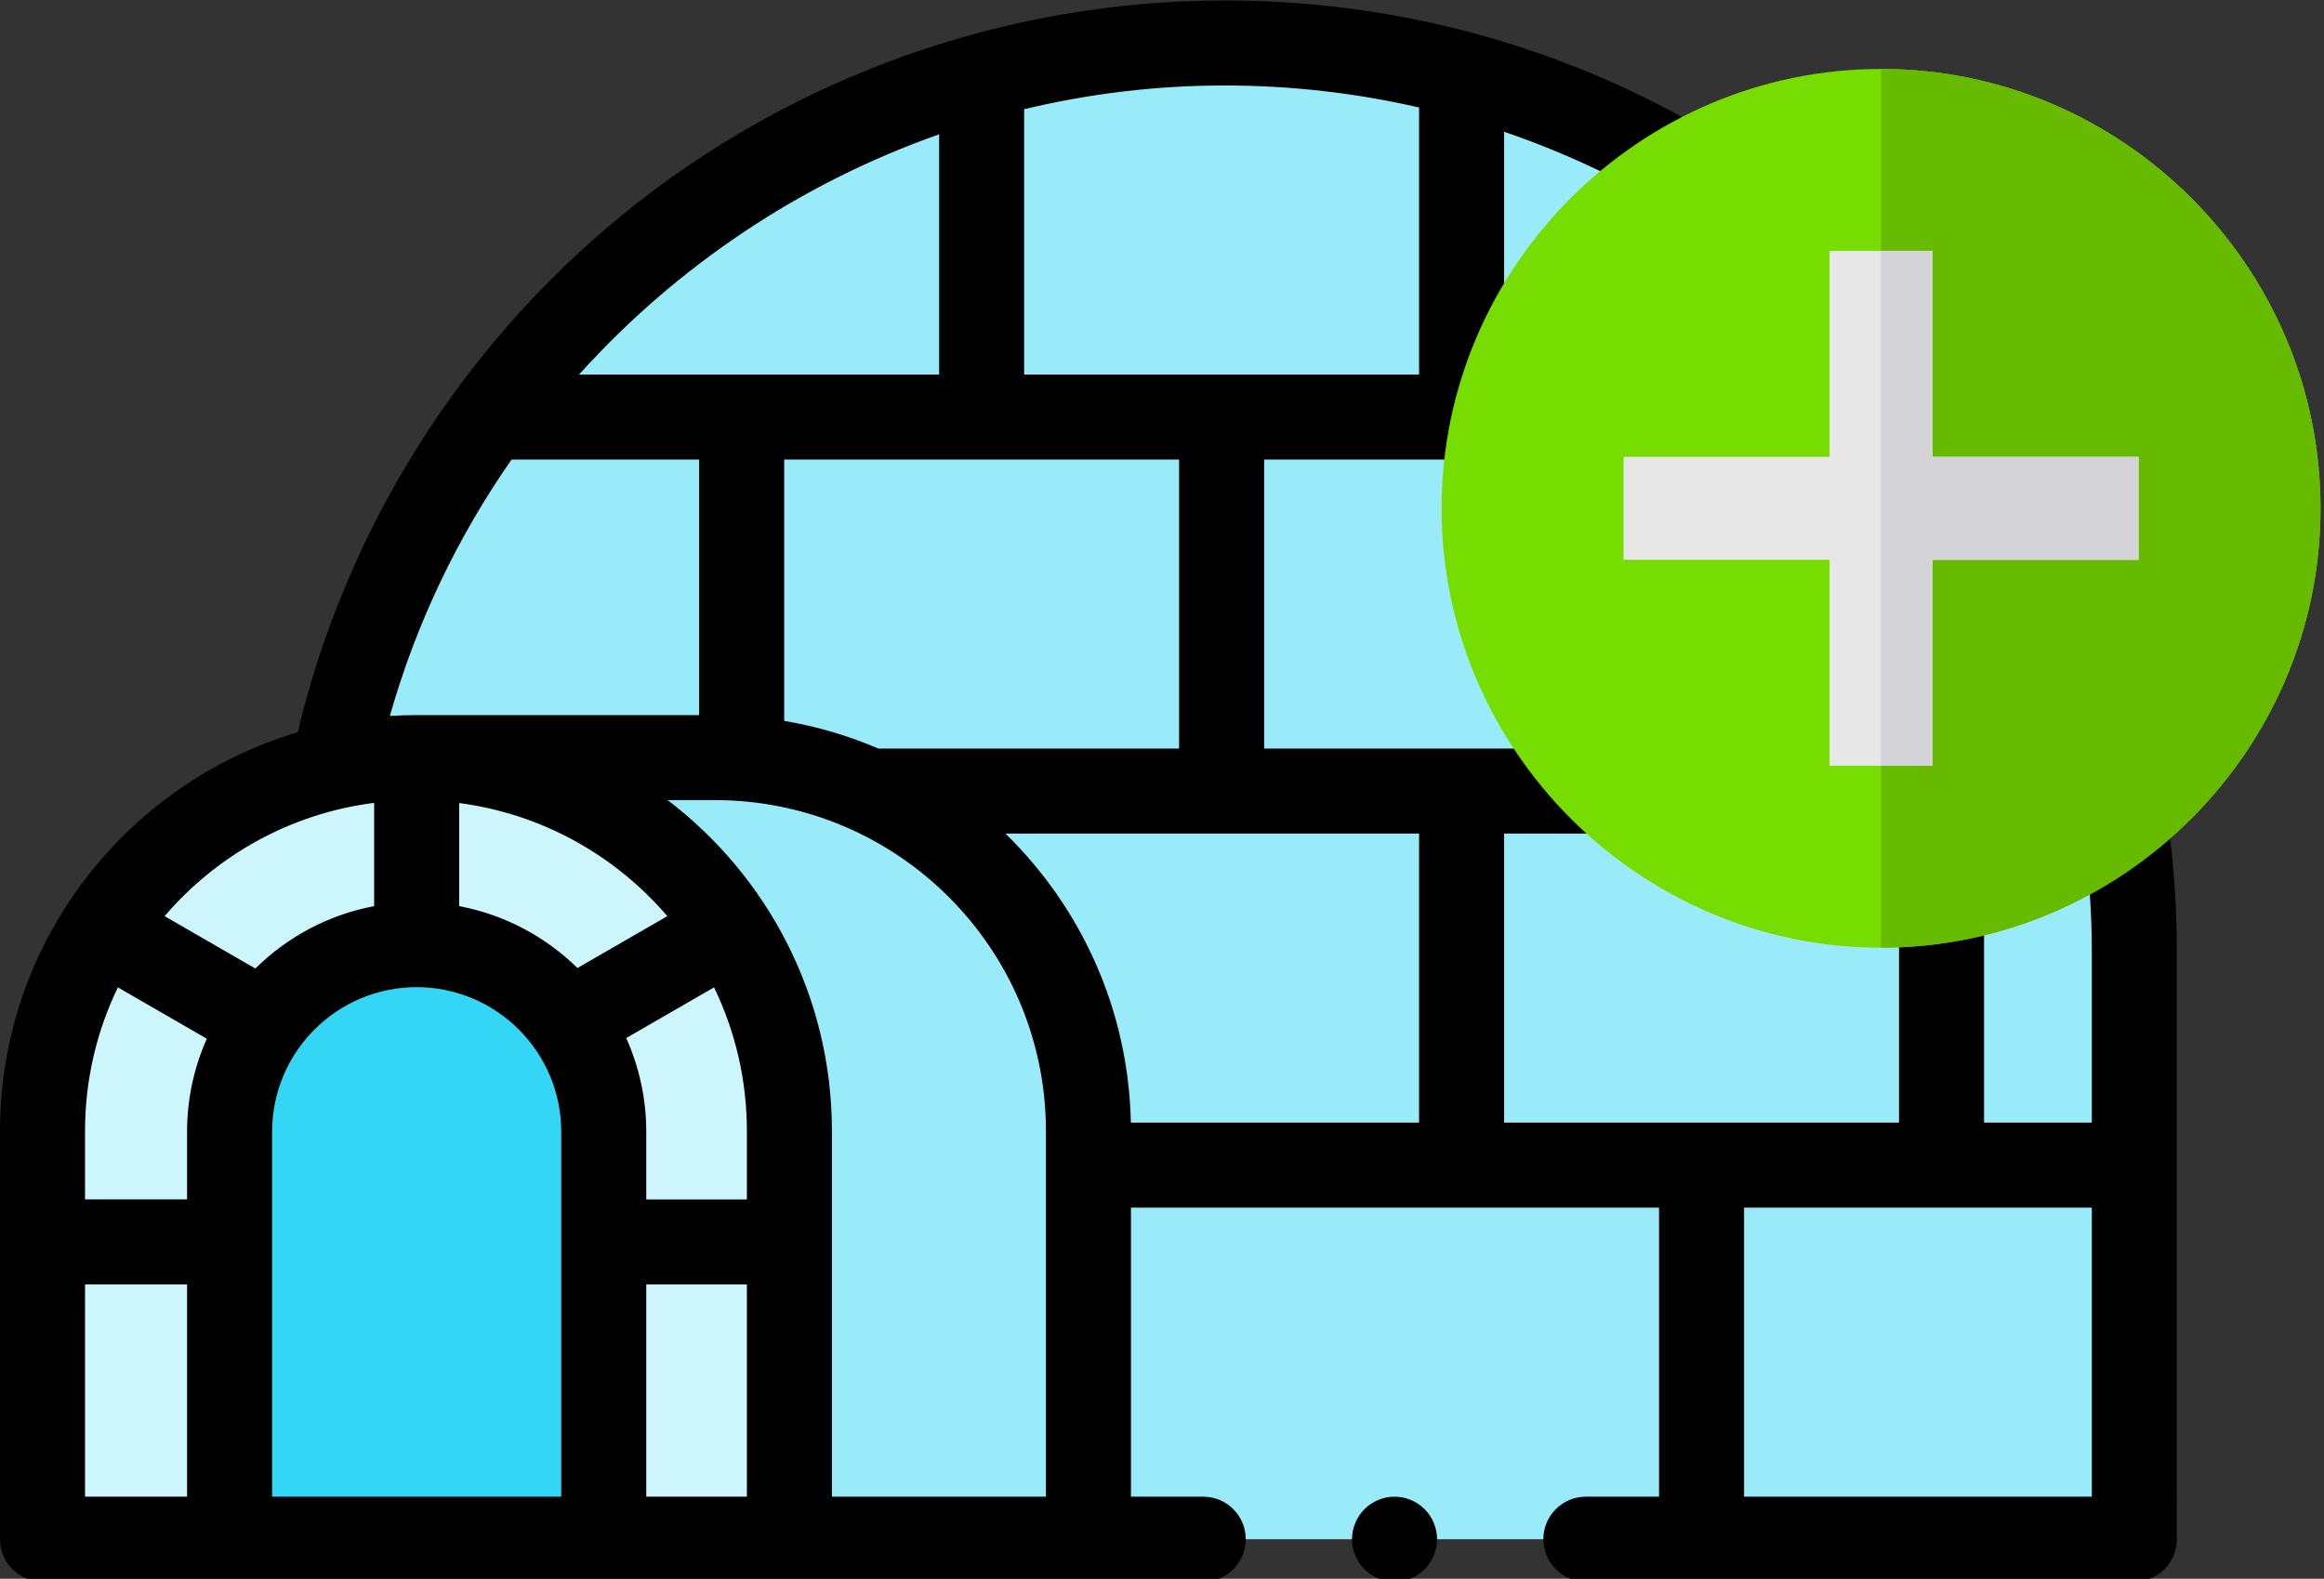 <?xml version="1.0" encoding="UTF-8" standalone="no"?>
<!-- Created with Inkscape (http://www.inkscape.org/) -->

<svg
   xmlns:dc="http://purl.org/dc/elements/1.1/"
   xmlns:cc="http://creativecommons.org/ns#"
   xmlns:rdf="http://www.w3.org/1999/02/22-rdf-syntax-ns#"
   xmlns:svg="http://www.w3.org/2000/svg"
   xmlns="http://www.w3.org/2000/svg"
   xmlns:sodipodi="http://sodipodi.sourceforge.net/DTD/sodipodi-0.dtd"
   xmlns:inkscape="http://www.inkscape.org/namespaces/inkscape"
   width="144.851mm"
   height="98.425mm"
   viewBox="0 0 144.851 98.425"
   version="1.1"
   id="svg8"
   inkscape:version="0.92.3 (2405546, 2018-03-11)"
   sodipodi:docname="igloo add.svg">
  <rect x="0" y="0" width="144.851" height="98.425" fill="#333333" stroke="none"/>
  <defs
     id="defs2" />
  <sodipodi:namedview
     id="base"
     pagecolor="#ffffff"
     bordercolor="#666666"
     borderopacity="1.0"
     inkscape:pageopacity="0.0"
     inkscape:pageshadow="2"
     inkscape:zoom="0.35"
     inkscape:cx="-125.39587"
     inkscape:cy="301.59715"
     inkscape:document-units="mm"
     inkscape:current-layer="layer1"
     showgrid="false"
     fit-margin-top="0"
     fit-margin-left="0"
     fit-margin-right="0"
     fit-margin-bottom="0"
     showborder="false"
     inkscape:window-width="1920"
     inkscape:window-height="1001"
     inkscape:window-x="-9"
     inkscape:window-y="-9"
     inkscape:window-maximized="1" />
  <g
     inkscape:groupmode="layer"
     id="layer2"
     inkscape:label="Layer 2"
     transform="translate(-12.767,-130.206)">
    <g
       id="XMLID_1736_"
       transform="matrix(0.265,0,0,0.265,12.767,111.685)">
      <g
         id="XMLID_1173_">
        <path
           d="m 288,80 c 118.189,0 214,95.811 214,214 V 432 H 74 V 294 C 74,175.811 169.811,80 288,80 Z"
           id="XMLID_693_"
           inkscape:connector-curvature="0"
           style="fill:#99ebfa" />
      </g>
      <g
         id="XMLID_2002_">
        <g
           id="XMLID_2003_">
          <path
             d="m 168.167,248.127 c 48.509,0 87.833,39.324 87.833,87.833 V 432 H 78.958 V 248 Z"
             id="XMLID_689_"
             inkscape:connector-curvature="0"
             style="fill:#99ebfa" />
        </g>
      </g>
      <g
         id="XMLID_1169_">
        <path
           d="m 97.833,248.127 c 48.509,0 87.833,39.324 87.833,87.833 V 432 H 10 v -96.04 c 0,-48.509 39.324,-87.833 87.833,-87.833 z"
           id="XMLID_684_"
           inkscape:connector-curvature="0"
           style="fill:#ccf5fc" />
      </g>
      <g
         id="XMLID_1592_">
        <path
           d="m 98,292.127 c -24.3,0 -44,19.699 -44,44 V 432 h 88 v -95.873 c 0,-24.301 -19.7,-44 -44,-44 z"
           id="XMLID_637_"
           inkscape:connector-curvature="0"
           style="fill:#33d6f5" />
      </g>
      <g
         id="XMLID_694_">
        <path
           d="M 446.392,135.608 C 404.084,93.3 347.833,70 288,70 236.41,70 186.053,87.965 146.204,120.585 108.211,151.686 81.3,194.703 70.036,242.156 29.589,254.163 0,291.668 0,335.96 V 432 c 0,5.522 4.477,10 10,10 h 273 c 5.522,0 10,-4.478 10,-10 0,-5.522 -4.478,-10 -10,-10 h -17 v -68 h 124.211 v 68 H 373 c -5.522,0 -10,4.478 -10,10 0,5.522 4.478,10 10,10 h 129 c 5.522,0 10,-4.478 10,-10 V 294 C 512,234.167 488.7,177.916 446.392,135.608 Z M 353.769,334 v -68 h 92.885 v 68 z M 236.48,266 h 97.289 v 68 h -67.793 c -0.527,-26.612 -11.731,-50.649 -29.496,-68 z m -52.038,-88 h 92.884 v 68 h -70.721 c -7.007,-3.005 -14.433,-5.212 -22.163,-6.512 z m 205.769,0 v 68 h -92.885 v -68 z m 65.5,0 c 14.089,20.307 24.586,43.28 30.571,68 h -76.07 v -68 z m 10.942,88 h 23.417 c 1.263,9.157 1.93,18.501 1.93,28 v 40 H 466.653 Z M 439.912,158 h -86.144 v -57.119 c 33.462,11.426 63.028,31.325 86.144,57.119 z M 333.769,95.179 V 158 H 240.885 V 95.582 C 256.09,91.933 271.876,90 288,90 c 15.731,0 31.051,1.793 45.769,5.179 z m -112.884,6.31 V 158 h -84.688 c 22.933,-25.459 52.082,-45.039 84.688,-56.511 z M 120.318,178 h 44.124 v 60.127 H 97.833 c -2.063,0 -4.109,0.072 -6.141,0.198 6.211,-21.908 16.002,-42.208 28.626,-60.325 z m 26.967,136.103 20.658,-11.927 c 4.947,10.224 7.723,21.686 7.723,33.785 v 16.104 H 152 v -15.936 c 0,-7.845 -1.695,-15.295 -4.715,-22.026 z M 135.818,297.629 C 128.333,290.275 118.721,285.087 108,283.07 v -24.258 c 19.506,2.558 36.754,12.356 48.957,26.612 z M 88,258.77 v 24.3 c -10.78,2.028 -20.44,7.26 -27.943,14.679 L 38.71,285.425 C 50.982,271.088 68.357,261.259 88,258.77 Z m -68,77.19 c 0,-12.099 2.777,-23.561 7.723,-33.785 l 20.922,12.08 C 45.668,320.946 44,328.343 44,336.127 v 15.936 H 20 Z m 0,36.104 H 44 V 422 H 20 Z M 64,422 v -85.873 c 0,-18.748 15.252,-34 34,-34 18.748,0 34,15.252 34,34 V 422 Z m 88,0 v -49.936 h 23.667 V 422 Z m 43.667,0 v -86.04 c 0,-31.713 -15.171,-59.945 -38.633,-77.833 h 11.133 c 42.917,0 77.833,34.916 77.833,77.833 V 422 Z m 214.544,0 V 354 H 492 v 68 z"
           id="XMLID_697_"
           inkscape:connector-curvature="0" />
        <path
           d="m 328,422 c -2.63,0 -5.21,1.069 -7.07,2.93 -1.86,1.86 -2.93,4.44 -2.93,7.07 0,2.63 1.069,5.21 2.93,7.069 1.86,1.86 4.44,2.931 7.07,2.931 2.63,0 5.21,-1.07 7.069,-2.931 C 336.93,437.21 338,434.63 338,432 c 0,-2.63 -1.07,-5.21 -2.931,-7.07 C 333.21,423.069 330.63,422 328,422 Z"
           id="XMLID_716_"
           inkscape:connector-curvature="0" />
      </g>
    </g>
  </g>
  <g
     inkscape:label="Layer 1"
     inkscape:groupmode="layer"
     id="layer1"
     transform="translate(-12.767,-130.206)">
    <g
       id="g925"
       transform="matrix(0.107,0,0,0.107,102.618,134.504)">
      <path
         id="path861"
         d="M 256,0 C 115.3,0 0,115.3 0,256 0,396.7 115.3,512 256,512 396.7,512 512,396.7 512,256 512,115.3 396.7,0 256,0 Z"
         style="fill:#77dd00"
         inkscape:connector-curvature="0" />
      <path
         id="path863"
         d="M 512,256 C 512,396.7 396.7,512 256,512 V 0 c 140.7,0 256,115.3 256,256 z"
         style="fill:#66bb00"
         inkscape:connector-curvature="0" />
      <polygon
         id="polygon865"
         points="106,226 226,226 226,106 286,106 286,226 406,226 406,286 286,286 286,406 226,406 226,286 106,286 "
         style="fill:#e7e7e7" />
      <polygon
         id="polygon867"
         points="286,226 406,226 406,286 286,286 286,406 256,406 256,106 286,106 "
         style="fill:#d3d3d8" />
      <g
         id="g869">
</g>
      <g
         id="g871">
</g>
      <g
         id="g873">
</g>
      <g
         id="g875">
</g>
      <g
         id="g877">
</g>
      <g
         id="g879">
</g>
      <g
         id="g881">
</g>
      <g
         id="g883">
</g>
      <g
         id="g885">
</g>
      <g
         id="g887">
</g>
      <g
         id="g889">
</g>
      <g
         id="g891">
</g>
      <g
         id="g893">
</g>
      <g
         id="g895">
</g>
      <g
         id="g897">
</g>
    </g>
  </g>
</svg>
